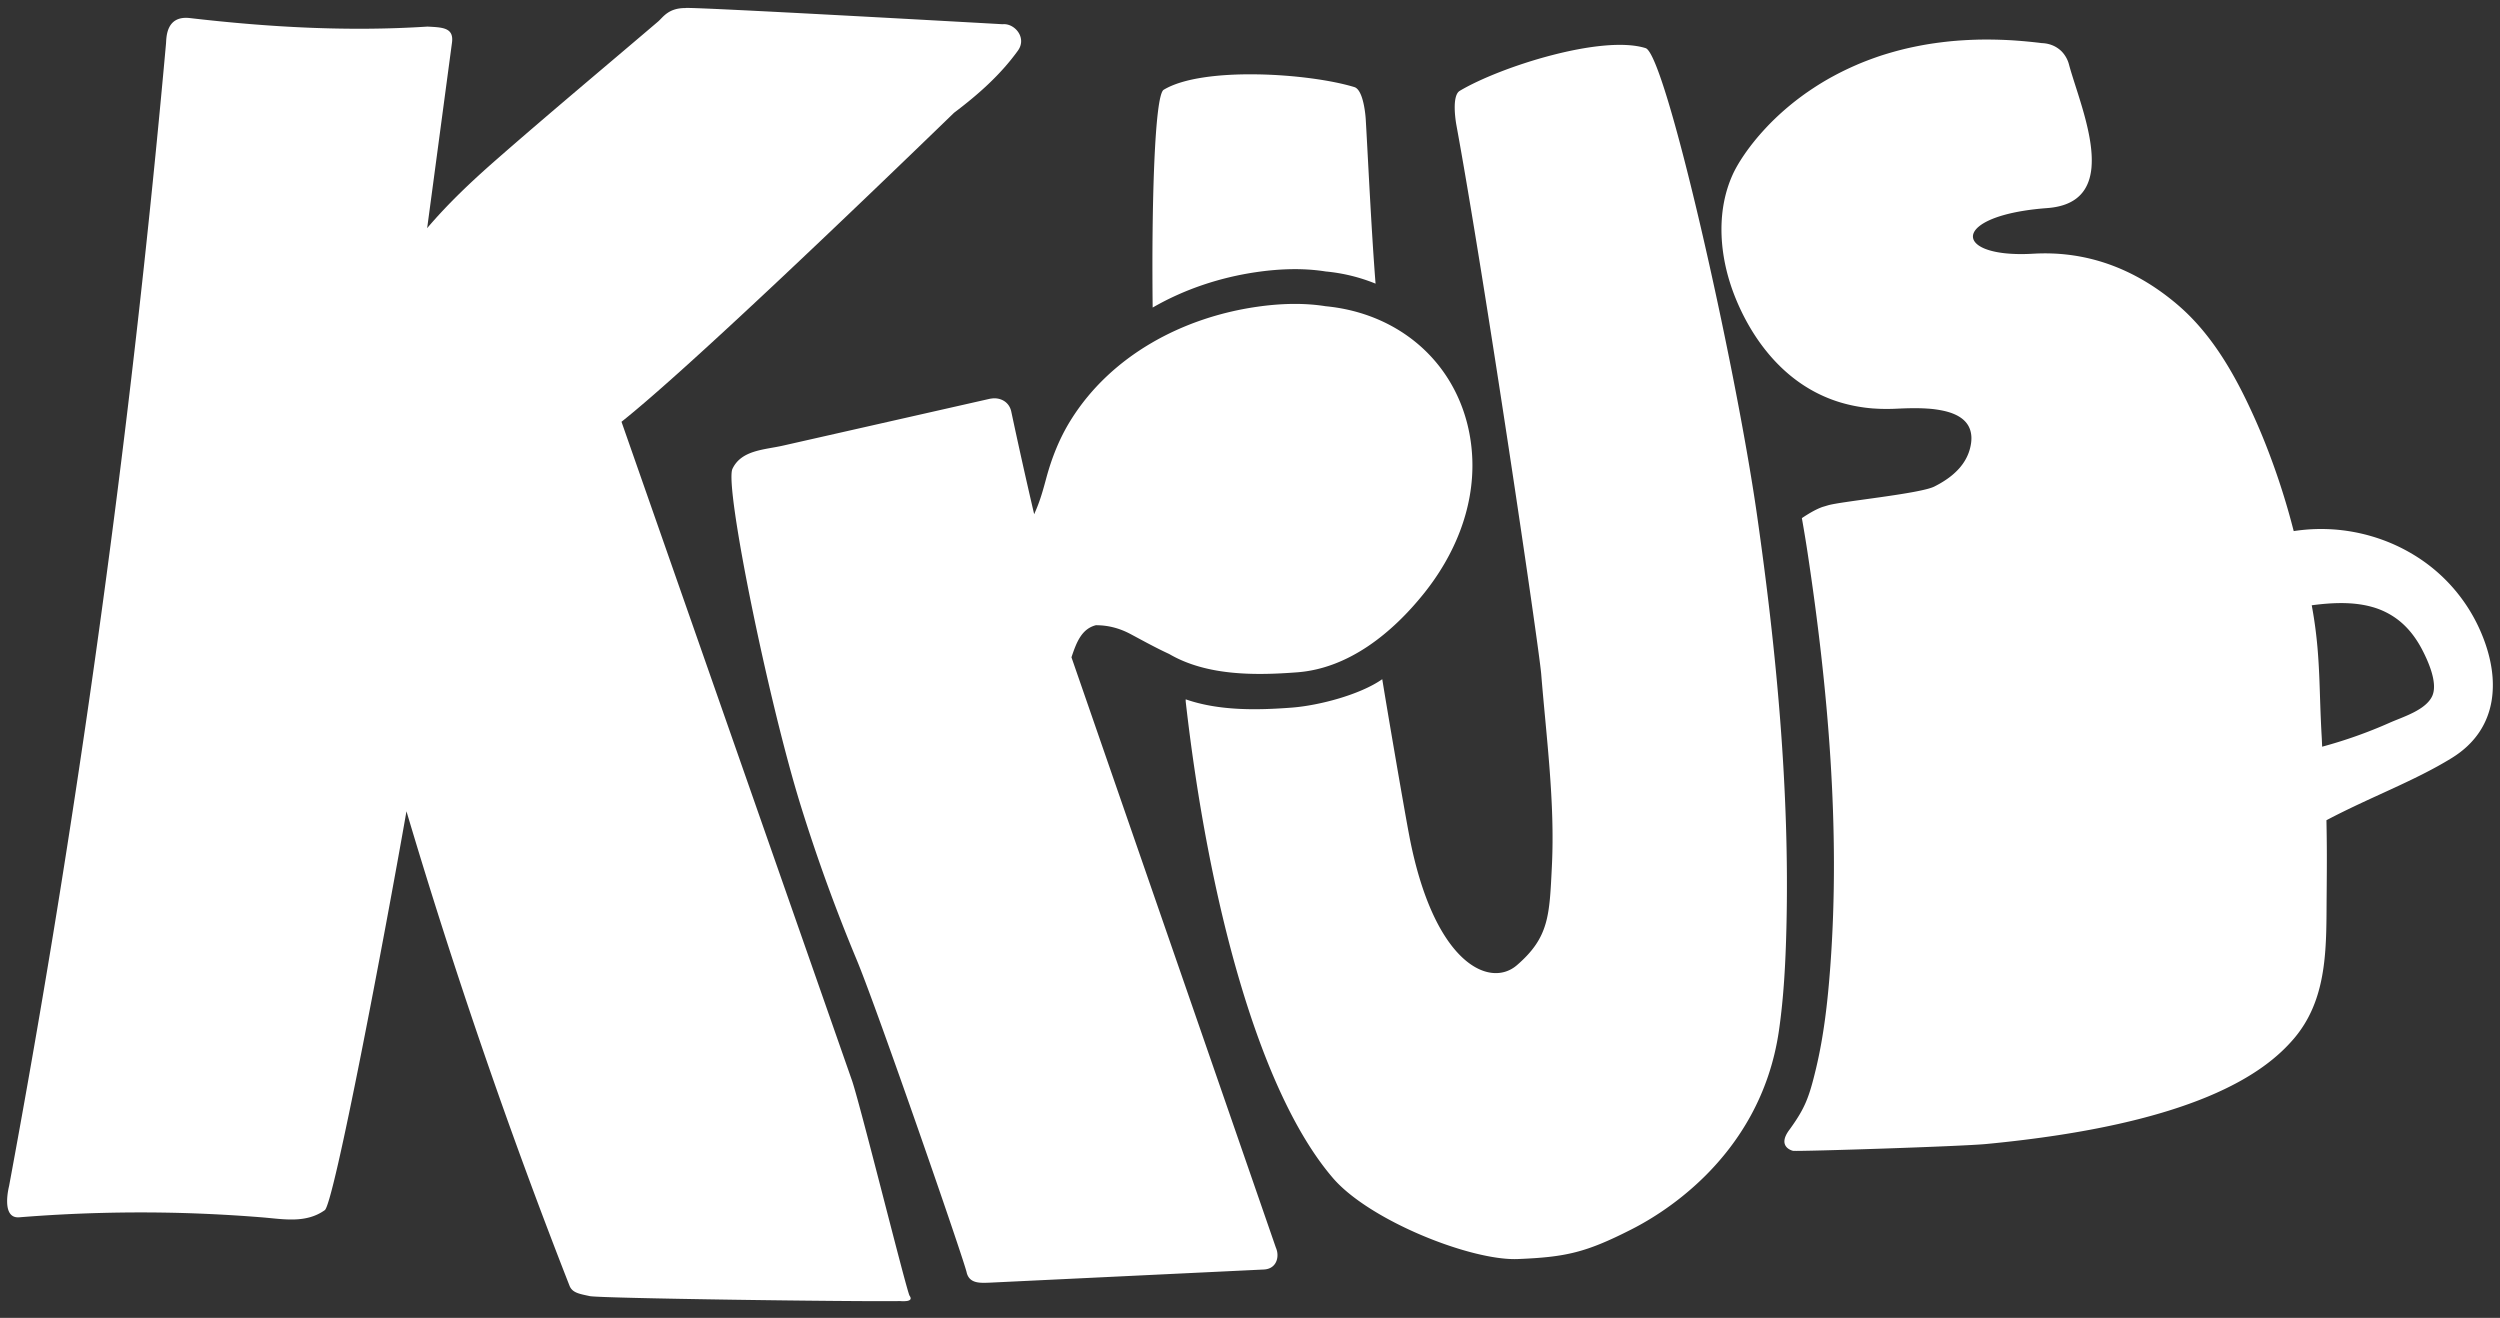 <svg id="Layer_1" data-name="Layer 1" xmlns="http://www.w3.org/2000/svg" viewBox="0 0 4626.38 2438.81"><rect x="0" y="0" width="4626.38" height="2438.81" fill="#333333" stroke="none"/><defs><style>.cls-1{fill:#fff;}</style></defs><path class="cls-1" d="M2724.63,850.88c-3-90.27-43.4-173.27-116.69-226.86-45.75-33.45-99.37-52-154.64-57.32-42.13-6.69-85.7-5-127.82,1.11-137,19.84-269.33,89.88-343.89,209.52-20.8,33.37-35.29,69.83-45.47,107.71-5.47,20.35-10.92,40.23-19.34,59.59q-1.53,3.51-3,7-22.11-94.73-42.35-189.9c-4.09-19.34-21.83-26.69-37.06-24.14a35.63,35.63,0,0,0-3.74.63L1576.1,795.85l-127.28,28.82c-34.31,7.78-76.79,8-93.36,42.9-15.1,31.78,66.46,430.52,126.37,623.37q45,144.87,103.47,285.09c37.56,90,202,564.92,203.76,579.68,5.49,19.64,24.27,18.59,42.35,17.91l507.44-24.34c20.9-1,28.06-18.88,24.18-34.82h0l-.19-.54a36.6,36.6,0,0,0-1.89-5.45L1982.81,1216.38c.12-.38.24-.77.37-1.16,8.94-26.66,18.58-51.51,44.74-58.2,20.94-.07,42.3,4.67,64.26,16.38s46.26,25.25,71.48,36.85c69.38,40.57,159,39.87,237.05,33.89,95.58-7.33,175.88-73.16,234.12-145.69C2691.13,1028.34,2727.64,942,2724.63,850.88Z"/><path class="cls-1" d="M1863.62,45.29h0a26.76,26.76,0,0,0-8.23-.46c-68.92-3.88-553-31-585.12-30.1-.22,0-.44,0-.65,0a6.35,6.35,0,0,0-1,.1c-.06,0-.11.06-.18.08-31.76-.22-41.6,17.27-50.49,24.85-100,85.29-201.06,169.56-300,256.16-45.09,39.48-88.88,80.81-127.47,126.27L801.23,342q17.6-131.58,35.2-263.14C840.15,51,819.06,50.69,791,49.21c-146.82,9.5-293.47,1.17-439.61-15.77-44.83-5.2-43.31,37.27-44.17,46.94Q232.69,909,98,1730.74,59.79,1963.2,16.8,2194.81c-.06.31-15.76,60.61,18.78,57.88a2814.94,2814.94,0,0,1,301.14-8q73.65,2.1,147.14,8c40.25,3.23,82,11.83,117.15-13.23,17-12.12,110.29-504.86,151.18-738.13q132.27,445.11,301.72,877.94c5.18,13.21,18.21,15.07,37.4,19.24s490.28,10.51,574.55,9.19a54.65,54.65,0,0,0,12.81-.21h0c6.37-1.08,8.54-4.12,4.57-9.67-5.25-7.34-94.66-367.52-107.49-400.87L1150.11,780.52c121.23-96.21,440.75-402.63,615.43-571.84,44.09-33.27,85.55-69.74,118.14-114.95C1898.79,72.76,1882.73,49.31,1863.62,45.29Z"/><path class="cls-1" d="M4612.65,1253.68q-.42-5.61-1.13-11.27c-3.34-26.38-11.58-53.33-23.56-79.53a309.49,309.49,0,0,0-123.62-137.57,324.45,324.45,0,0,0-54.91-26.13q-11.34-4.15-23-7.46l-1.39-.41q-8.48-2.38-17.09-4.31a331.58,331.58,0,0,0-123.31-4.17,1334.79,1334.79,0,0,0-54.47-166.94c-3.81-9.45-7.71-18.88-11.78-28.26q-5-11.57-10.32-23.15c-27-59.15-59.3-117.73-102.91-166A382.9,382.9,0,0,0,4028.64,563q-10.14-8.58-20.53-16.42C3959.66,510,3907.35,485.9,3851.7,475.2a355,355,0,0,0-53-6.07h-.49q-17.74-.66-35.87.38c-41.9,2.45-72.43-2-90.82-9.92-47.63-20.58-13.59-64.81,117-74.53,46.71-3.47,69.41-24.6,78.08-54.28a103.86,103.86,0,0,0,2.88-13.22q.63-4.2,1-8.56l0-.37c4.74-59.8-28.54-140.47-41.62-188.91a54.77,54.77,0,0,0-13.39-24.27,49.66,49.66,0,0,0-7.71-6.42,50.49,50.49,0,0,0-5.69-3.39,55.78,55.78,0,0,0-5.62-2.44,57.14,57.14,0,0,0-11.88-2.92c-2-.27-4.06-.45-6.11-.52h-.08c-7.46-.94-14.81-1.74-22.1-2.48l-6-.58q-9-.84-17.8-1.48c-1.39-.1-2.79-.22-4.17-.31q-10.54-.7-20.84-1.11c-1.71-.07-3.41-.11-5.11-.17q-8.22-.28-16.3-.38l-5.25-.06c-6.66,0-13.27,0-19.77.15-1.05,0-2.07.07-3.11.1-5.58.14-11.1.36-16.57.63-1.81.09-3.61.18-5.4.29-5.77.33-11.5.72-17.14,1.19l-1.8.14c-6.17.53-12.24,1.16-18.25,1.85-1.65.18-3.29.39-4.92.59-4.83.59-9.62,1.22-14.34,1.91-1.31.19-2.63.36-3.92.56q-8.68,1.32-17.13,2.84l-3.85.73q-6.83,1.29-13.5,2.69l-4.44.94c-5.46,1.2-10.87,2.44-16.19,3.77l-1.53.4c-4.87,1.22-9.66,2.51-14.4,3.83L3500.29,97c-4.52,1.3-9,2.64-13.41,4l-2,.62q-7.53,2.4-14.82,5l-3.55,1.27q-5.93,2.13-11.71,4.36l-3.11,1.19q-7,2.76-13.88,5.65l-2.18,1q-5.87,2.52-11.57,5.14l-3.13,1.44q-13.27,6.2-25.66,12.84l-2.69,1.45c-3.71,2-7.37,4-11,6.12l-1.2.68q-6.06,3.51-11.9,7.11c-.6.36-1.18.73-1.77,1.1q-5.11,3.18-10,6.4l-1.7,1.11c-3.78,2.5-7.51,5-11.14,7.56l-.07,0c-3.55,2.49-7,5-10.42,7.51l-1.51,1.11q-10.39,7.74-19.92,15.63l-.95.79c-9.74,8.1-18.79,16.25-27.15,24.34l-.26.25c-5.66,5.48-11,10.94-16,16.32l0,0h0c-33.07,35.36-53,67.8-61.48,86.79-28.28,63-24.88,136.31-4.14,201.09,16.28,50.83,71.52,181,205.67,220.39h0a275.37,275.37,0,0,0,31.06,7.17c1.64.28,3.3.55,5,.81,2.77.43,5.56.85,8.39,1.2,4.34.54,8.74,1,13.22,1.37,1.71.14,3.48.2,5.21.31,3.76.24,7.56.42,11.42.52,1.71,0,3.42.08,5.14.1,5.44.06,10.93,0,16.56-.19h0l5.55-.23c13.6-.59,31.56-1.41,50-.63,2.32.09,4.66.22,7,.38a198.4,198.4,0,0,1,32.43,4.56c3,.72,6,1.53,8.92,2.45,17.32,5.5,31.3,14.71,37.36,29.82a44,44,0,0,1,2.36,8.07,50.58,50.58,0,0,1,.9,7.3,66.22,66.22,0,0,1-.79,13.12,85.41,85.41,0,0,1-11.85,32.05c-1.32,2.14-2.71,4.22-4.2,6.24-1.8,2.45-3.71,4.84-5.75,7.13a125.6,125.6,0,0,1-20.95,18.6,179.4,179.4,0,0,1-16.34,10.34q-4.28,2.4-8.68,4.62c-26.46,13.37-171.88,27.32-197,34.8l-8.18,2.45-.12,0c-1.19.36-2.45.79-3.74,1.27-.45.17-.92.37-1.37.55-.92.36-1.85.73-2.81,1.15-.55.23-1.12.5-1.68.75-.92.42-1.85.84-2.8,1.3l-1.79.89c-1,.49-2,1-3,1.53l-1.78.95c-1.08.59-2.18,1.2-3.29,1.83l-1.65.94c-1.26.74-2.55,1.5-3.84,2.29l-1.24.75c-3.55,2.18-7.19,4.53-10.86,7,3.93,22.22,7.44,43.37,10.43,63.1,38,251.08,61,511.93,42.26,765.75-4.7,63.71-11.68,127.51-26.5,189.67-13,54.41-20.59,73.63-48.68,112.6-24.8,32.28,5.07,39.67,6.42,39.77,16,1.16,309.65-8.13,357.47-12.7,387.71-37,515.42-131.68,569.52-195.46,19.44-22.92,32.53-47.93,41.37-74.26,2.95-8.78,5.42-17.71,7.5-26.75,2.26-9.83,4.05-19.8,5.48-29.87,6.07-42.86,5.48-87.57,5.84-131.32.06-7,.11-13.68.16-20,.34-43.59.45-73.09-.52-121.48,81.1-42.88,162.79-72.44,232.08-115.25,43.84-27.08,66.55-64.24,73.51-105.52a168.47,168.47,0,0,0,2-17.92A191.71,191.71,0,0,0,4612.65,1253.68ZM4288.58,1198c-2.15-24.38-5.38-49.75-10.6-77.89,24.25-3.25,47.54-4.88,69.47-3.65q7.32.4,14.42,1.26t14,2.18q6.89,1.34,13.54,3.2a140.72,140.72,0,0,1,46.1,22.27c18,13.29,33.79,31.81,46.93,57.1,10.76,20.72,29.57,61.73,18.41,85.77-12.16,26.21-55.06,38.68-78.87,49.33a862.76,862.76,0,0,1-124.7,44.23h0c-.31-6.11-.49-12.21-.84-18.31-2.32-39.65-3-73.68-4.29-106.83C4291.34,1237.09,4290.33,1217.85,4288.58,1198Z"/><path class="cls-1" d="M3251.44,953.07c-40.52-283.22-169-852.34-206.15-864-80.59-25.26-268.23,34-343.9,79-15.2,9-7.67,55.71-6.29,63.23,52.57,286.62,152.91,965.62,157,1016.28,9.47,117,25.57,237.35,19.74,355.29-4.51,91.33-5,131.76-64.79,183.32-50.68,43.67-154.18-3.54-199.25-240.24-10.19-53.54-42.13-240.65-49.88-289.08-40.83,28.68-117,48.73-167.28,52.58-63.56,4.87-134.72,6.23-196.4-15.3a30.94,30.94,0,0,0,.13,5.58c41.44,363.5,134.06,719.17,272.22,880.2,67.58,78.76,255.79,153.46,342.12,150,89-3.59,125.81-12,209-54.18,40.68-20.6,239.26-126.15,274.33-368.69,9.06-62.72,12.29-126.75,13.83-190.6C3312.07,1462.06,3287.12,1202.38,3251.44,953.07Z"/><path class="cls-1" d="M2325.49,503.49c42.11-6.09,85.67-7.79,127.81-1.11a323.73,323.73,0,0,1,92.26,22.53c-7.72-97.13-14.2-236.22-18.16-303.83-.44-7.63-4.21-54.76-21.13-59.93-84.18-25.71-280.53-38.72-352.82,5-16.9,10.21-22.55,215.53-20.38,403C2191.86,535.18,2258.09,513.25,2325.49,503.49Z"/></svg>
